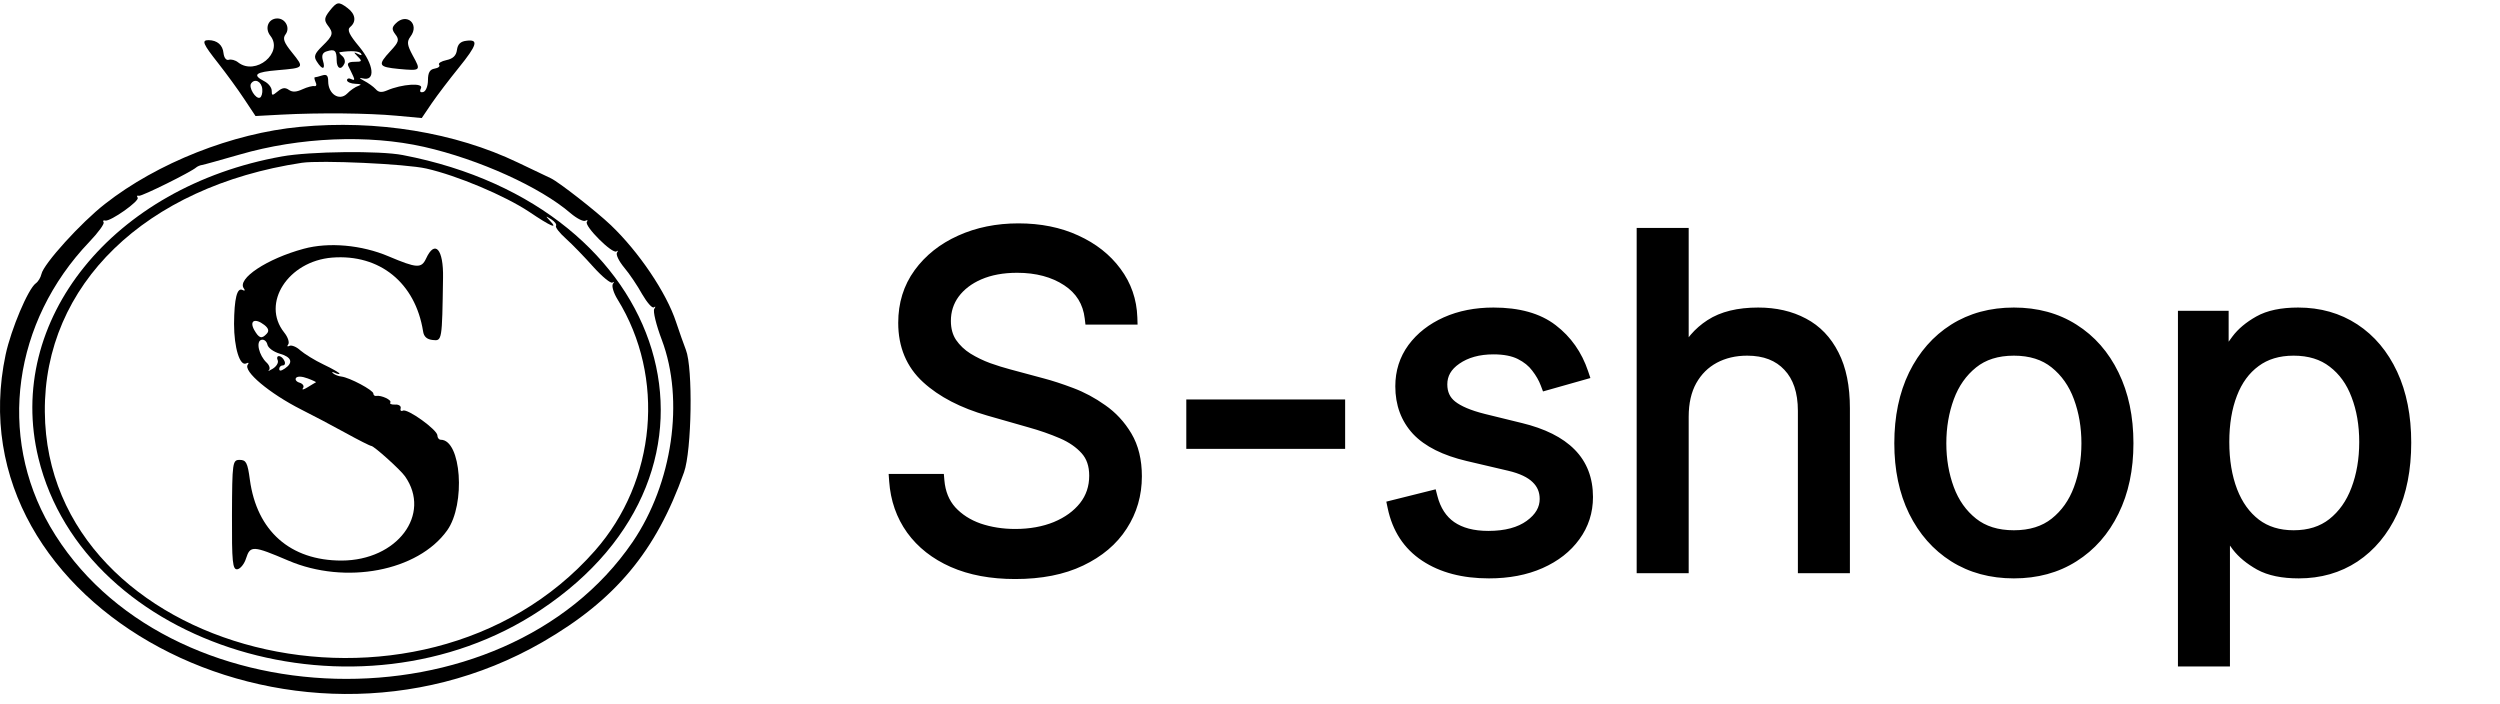 <svg width="181" height="51" viewBox="0 0 181 51" fill="none" xmlns="http://www.w3.org/2000/svg">
<path d="M79.031 23C78.891 21.812 78.32 20.891 77.32 20.234C76.32 19.578 75.094 19.25 73.641 19.25C72.578 19.25 71.648 19.422 70.852 19.766C70.062 20.109 69.445 20.582 69 21.184C68.562 21.785 68.344 22.469 68.344 23.234C68.344 23.875 68.496 24.426 68.801 24.887C69.113 25.34 69.512 25.719 69.996 26.023C70.481 26.32 70.988 26.566 71.519 26.762C72.051 26.949 72.539 27.102 72.984 27.219L75.422 27.875C76.047 28.039 76.742 28.266 77.508 28.555C78.281 28.844 79.019 29.238 79.723 29.738C80.434 30.23 81.019 30.863 81.481 31.637C81.941 32.41 82.172 33.359 82.172 34.484C82.172 35.781 81.832 36.953 81.152 38C80.481 39.047 79.496 39.879 78.199 40.496C76.91 41.113 75.344 41.422 73.5 41.422C71.781 41.422 70.293 41.145 69.035 40.59C67.785 40.035 66.801 39.262 66.082 38.27C65.371 37.277 64.969 36.125 64.875 34.812H67.875C67.953 35.719 68.258 36.469 68.789 37.062C69.328 37.648 70.008 38.086 70.828 38.375C71.656 38.656 72.547 38.797 73.5 38.797C74.609 38.797 75.606 38.617 76.488 38.258C77.371 37.891 78.07 37.383 78.586 36.734C79.102 36.078 79.359 35.312 79.359 34.438C79.359 33.641 79.137 32.992 78.691 32.492C78.246 31.992 77.66 31.586 76.934 31.273C76.207 30.961 75.422 30.688 74.578 30.453L71.625 29.609C69.75 29.07 68.266 28.301 67.172 27.301C66.078 26.301 65.531 24.992 65.531 23.375C65.531 22.031 65.894 20.859 66.621 19.859C67.356 18.852 68.34 18.07 69.574 17.516C70.816 16.953 72.203 16.672 73.734 16.672C75.281 16.672 76.656 16.949 77.859 17.504C79.062 18.051 80.016 18.801 80.719 19.754C81.43 20.707 81.805 21.789 81.844 23H79.031ZM96.888 29.422V32H86.388V29.422H96.888ZM114.504 27.031L112.02 27.734C111.863 27.32 111.633 26.918 111.328 26.527C111.031 26.129 110.625 25.801 110.109 25.543C109.594 25.285 108.934 25.156 108.129 25.156C107.027 25.156 106.109 25.41 105.375 25.918C104.648 26.418 104.285 27.055 104.285 27.828C104.285 28.516 104.535 29.059 105.035 29.457C105.535 29.855 106.316 30.188 107.379 30.453L110.051 31.109C111.66 31.5 112.859 32.098 113.648 32.902C114.438 33.699 114.832 34.727 114.832 35.984C114.832 37.016 114.535 37.938 113.941 38.75C113.355 39.562 112.535 40.203 111.48 40.672C110.426 41.141 109.199 41.375 107.801 41.375C105.965 41.375 104.445 40.977 103.242 40.18C102.039 39.383 101.277 38.219 100.957 36.688L103.582 36.031C103.832 37 104.305 37.727 105 38.211C105.703 38.695 106.621 38.938 107.754 38.938C109.043 38.938 110.066 38.664 110.824 38.117C111.59 37.562 111.973 36.898 111.973 36.125C111.973 35.5 111.754 34.977 111.316 34.555C110.879 34.125 110.207 33.805 109.301 33.594L106.301 32.891C104.652 32.5 103.441 31.895 102.668 31.074C101.902 30.246 101.52 29.211 101.52 27.969C101.52 26.953 101.805 26.055 102.375 25.273C102.953 24.492 103.738 23.879 104.73 23.434C105.73 22.988 106.863 22.766 108.129 22.766C109.91 22.766 111.309 23.156 112.324 23.938C113.348 24.719 114.074 25.75 114.504 27.031ZM121.761 30.172V41H118.995V17H121.761V25.812H121.995C122.417 24.883 123.05 24.145 123.894 23.598C124.745 23.043 125.878 22.766 127.292 22.766C128.519 22.766 129.593 23.012 130.515 23.504C131.437 23.988 132.151 24.734 132.659 25.742C133.175 26.742 133.433 28.016 133.433 29.562V41H130.667V29.75C130.667 28.32 130.296 27.215 129.554 26.434C128.819 25.645 127.8 25.25 126.495 25.25C125.589 25.25 124.776 25.441 124.058 25.824C123.347 26.207 122.784 26.766 122.37 27.5C121.964 28.234 121.761 29.125 121.761 30.172ZM145.805 41.375C144.18 41.375 142.754 40.988 141.527 40.215C140.309 39.441 139.355 38.359 138.668 36.969C137.988 35.578 137.648 33.953 137.648 32.094C137.648 30.219 137.988 28.582 138.668 27.184C139.355 25.785 140.309 24.699 141.527 23.926C142.754 23.152 144.18 22.766 145.805 22.766C147.43 22.766 148.852 23.152 150.07 23.926C151.297 24.699 152.25 25.785 152.93 27.184C153.617 28.582 153.961 30.219 153.961 32.094C153.961 33.953 153.617 35.578 152.93 36.969C152.25 38.359 151.297 39.441 150.07 40.215C148.852 40.988 147.43 41.375 145.805 41.375ZM145.805 38.891C147.039 38.891 148.055 38.574 148.852 37.941C149.648 37.309 150.238 36.477 150.621 35.445C151.004 34.414 151.195 33.297 151.195 32.094C151.195 30.891 151.004 29.77 150.621 28.73C150.238 27.691 149.648 26.852 148.852 26.211C148.055 25.57 147.039 25.25 145.805 25.25C144.57 25.25 143.555 25.57 142.758 26.211C141.961 26.852 141.371 27.691 140.988 28.73C140.605 29.77 140.414 30.891 140.414 32.094C140.414 33.297 140.605 34.414 140.988 35.445C141.371 36.477 141.961 37.309 142.758 37.941C143.555 38.574 144.57 38.891 145.805 38.891ZM158.183 47.75V23H160.854V25.859H161.183C161.386 25.547 161.667 25.148 162.026 24.664C162.394 24.172 162.917 23.734 163.597 23.352C164.284 22.961 165.214 22.766 166.386 22.766C167.901 22.766 169.237 23.145 170.394 23.902C171.55 24.66 172.452 25.734 173.101 27.125C173.749 28.516 174.073 30.156 174.073 32.047C174.073 33.953 173.749 35.605 173.101 37.004C172.452 38.395 171.554 39.473 170.405 40.238C169.257 40.996 167.933 41.375 166.433 41.375C165.276 41.375 164.351 41.184 163.655 40.801C162.96 40.41 162.425 39.969 162.05 39.477C161.675 38.977 161.386 38.562 161.183 38.234H160.948V47.75H158.183ZM160.901 32C160.901 33.359 161.101 34.559 161.499 35.598C161.897 36.629 162.479 37.438 163.245 38.023C164.011 38.602 164.948 38.891 166.058 38.891C167.214 38.891 168.179 38.586 168.952 37.977C169.733 37.359 170.319 36.531 170.71 35.492C171.108 34.445 171.308 33.281 171.308 32C171.308 30.734 171.112 29.594 170.722 28.578C170.339 27.555 169.757 26.746 168.976 26.152C168.202 25.551 167.229 25.25 166.058 25.25C164.933 25.25 163.987 25.535 163.222 26.105C162.456 26.668 161.878 27.457 161.487 28.473C161.097 29.48 160.901 30.656 160.901 32Z" fill="black"/>
<path d="M79.031 23L78.535 23.059L78.587 23.5H79.031V23ZM77.32 20.234L77.046 20.652L77.046 20.652L77.32 20.234ZM70.852 19.766L70.653 19.306L70.652 19.307L70.852 19.766ZM69 21.184L68.598 20.886L68.596 20.89L69 21.184ZM68.801 24.887L68.384 25.163L68.389 25.171L68.801 24.887ZM69.996 26.023L69.73 26.447L69.735 26.45L69.996 26.023ZM71.519 26.762L71.347 27.231L71.353 27.233L71.519 26.762ZM72.984 27.219L73.114 26.736L73.112 26.735L72.984 27.219ZM75.422 27.875L75.292 28.358L75.295 28.359L75.422 27.875ZM77.508 28.555L77.331 29.023L77.333 29.023L77.508 28.555ZM79.723 29.738L79.433 30.146L79.438 30.149L79.723 29.738ZM81.481 31.637L81.91 31.381L81.91 31.381L81.481 31.637ZM81.152 38L80.733 37.728L80.732 37.73L81.152 38ZM78.199 40.496L77.984 40.045L77.983 40.045L78.199 40.496ZM69.035 40.59L68.832 41.047L68.833 41.047L69.035 40.59ZM66.082 38.27L65.676 38.561L65.677 38.563L66.082 38.27ZM64.875 34.812V34.312H64.338L64.376 34.848L64.875 34.812ZM67.875 34.812L68.373 34.77L68.334 34.312H67.875V34.812ZM68.789 37.062L68.416 37.396L68.421 37.401L68.789 37.062ZM70.828 38.375L70.662 38.847L70.667 38.848L70.828 38.375ZM76.488 38.258L76.677 38.721L76.68 38.719L76.488 38.258ZM78.586 36.734L78.977 37.046L78.979 37.043L78.586 36.734ZM78.691 32.492L79.065 32.16L79.065 32.16L78.691 32.492ZM76.934 31.273L76.736 31.733L76.736 31.733L76.934 31.273ZM74.578 30.453L74.441 30.934L74.444 30.935L74.578 30.453ZM71.625 29.609L71.487 30.09L71.488 30.09L71.625 29.609ZM67.172 27.301L66.835 27.67L66.835 27.67L67.172 27.301ZM66.621 19.859L66.217 19.565L66.217 19.566L66.621 19.859ZM69.574 17.516L69.779 17.972L69.781 17.971L69.574 17.516ZM77.859 17.504L77.65 17.958L77.653 17.959L77.859 17.504ZM80.719 19.754L80.316 20.051L80.318 20.053L80.719 19.754ZM81.844 23V23.5H82.36L82.344 22.984L81.844 23ZM79.031 23L79.528 22.941C79.37 21.607 78.718 20.554 77.595 19.816L77.32 20.234L77.046 20.652C77.922 21.228 78.412 22.018 78.535 23.059L79.031 23ZM77.32 20.234L77.595 19.816C76.497 19.096 75.17 18.75 73.641 18.75V19.25V19.75C75.017 19.75 76.144 20.06 77.046 20.652L77.32 20.234ZM73.641 19.25V18.75C72.525 18.75 71.525 18.93 70.653 19.306L70.852 19.766L71.05 20.225C71.772 19.913 72.631 19.75 73.641 19.75V19.25ZM70.852 19.766L70.652 19.307C69.795 19.681 69.103 20.204 68.598 20.886L69 21.184L69.402 21.481C69.788 20.96 70.33 20.538 71.051 20.224L70.852 19.766ZM69 21.184L68.596 20.89C68.094 21.579 67.844 22.366 67.844 23.234H68.344H68.844C68.844 22.571 69.031 21.991 69.404 21.478L69 21.184ZM68.344 23.234H67.844C67.844 23.957 68.017 24.607 68.384 25.162L68.801 24.887L69.218 24.611C68.975 24.244 68.844 23.793 68.844 23.234H68.344ZM68.801 24.887L68.389 25.171C68.742 25.682 69.19 26.107 69.73 26.447L69.996 26.023L70.262 25.6C69.833 25.33 69.485 24.998 69.212 24.603L68.801 24.887ZM69.996 26.023L69.735 26.45C70.247 26.764 70.785 27.024 71.347 27.231L71.519 26.762L71.692 26.292C71.192 26.108 70.714 25.877 70.257 25.597L69.996 26.023ZM71.519 26.762L71.353 27.233C71.894 27.424 72.396 27.581 72.857 27.702L72.984 27.219L73.112 26.735C72.682 26.622 72.207 26.474 71.686 26.29L71.519 26.762ZM72.984 27.219L72.854 27.702L75.292 28.358L75.422 27.875L75.552 27.392L73.114 26.736L72.984 27.219ZM75.422 27.875L75.295 28.359C75.899 28.517 76.578 28.738 77.331 29.023L77.508 28.555L77.684 28.087C76.907 27.793 76.194 27.561 75.549 27.391L75.422 27.875ZM77.508 28.555L77.333 29.023C78.064 29.296 78.764 29.67 79.433 30.146L79.723 29.738L80.012 29.331C79.275 28.807 78.499 28.391 77.683 28.086L77.508 28.555ZM79.723 29.738L79.438 30.149C80.088 30.599 80.625 31.178 81.051 31.893L81.481 31.637L81.91 31.381C81.414 30.548 80.779 29.862 80.007 29.327L79.723 29.738ZM81.481 31.637L81.051 31.893C81.456 32.572 81.672 33.427 81.672 34.484H82.172H82.672C82.672 33.291 82.427 32.249 81.91 31.381L81.481 31.637ZM82.172 34.484H81.672C81.672 35.689 81.358 36.765 80.733 37.728L81.152 38L81.572 38.272C82.306 37.141 82.672 35.874 82.672 34.484H82.172ZM81.152 38L80.732 37.73C80.117 38.687 79.21 39.461 77.984 40.045L78.199 40.496L78.414 40.948C79.782 40.297 80.844 39.407 81.573 38.27L81.152 38ZM78.199 40.496L77.983 40.045C76.778 40.622 75.29 40.922 73.5 40.922V41.422V41.922C75.398 41.922 77.042 41.605 78.415 40.947L78.199 40.496ZM73.5 41.422V40.922C71.834 40.922 70.417 40.653 69.237 40.132L69.035 40.59L68.833 41.047C70.169 41.636 71.729 41.922 73.5 41.922V41.422ZM69.035 40.59L69.238 40.133C68.059 39.61 67.148 38.889 66.487 37.976L66.082 38.27L65.677 38.563C66.453 39.635 67.511 40.461 68.832 41.047L69.035 40.59ZM66.082 38.27L66.489 37.978C65.835 37.067 65.461 36.005 65.374 34.777L64.875 34.812L64.376 34.848C64.476 36.245 64.907 37.488 65.676 38.561L66.082 38.27ZM64.875 34.812V35.312H67.875V34.812V34.312H64.875V34.812ZM67.875 34.812L67.377 34.855C67.463 35.854 67.803 36.71 68.416 37.396L68.789 37.062L69.162 36.729C68.713 36.227 68.443 35.584 68.373 34.77L67.875 34.812ZM68.789 37.062L68.421 37.401C69.02 38.053 69.772 38.533 70.662 38.847L70.828 38.375L70.994 37.903C70.244 37.639 69.636 37.244 69.157 36.724L68.789 37.062ZM70.828 38.375L70.667 38.848C71.552 39.149 72.497 39.297 73.5 39.297V38.797V38.297C72.597 38.297 71.761 38.164 70.989 37.902L70.828 38.375ZM73.5 38.797V39.297C74.664 39.297 75.725 39.108 76.677 38.721L76.488 38.258L76.3 37.795C75.486 38.126 74.555 38.297 73.5 38.297V38.797ZM76.488 38.258L76.68 38.719C77.629 38.325 78.401 37.77 78.977 37.046L78.586 36.734L78.195 36.423C77.739 36.996 77.113 37.456 76.296 37.796L76.488 38.258ZM78.586 36.734L78.979 37.043C79.567 36.294 79.859 35.419 79.859 34.438H79.359H78.859C78.859 35.206 78.636 35.862 78.193 36.425L78.586 36.734ZM79.359 34.438H79.859C79.859 33.543 79.607 32.768 79.065 32.16L78.691 32.492L78.318 32.825C78.667 33.216 78.859 33.739 78.859 34.438H79.359ZM78.691 32.492L79.065 32.16C78.563 31.596 77.913 31.15 77.131 30.814L76.934 31.273L76.736 31.733C77.407 32.022 77.929 32.388 78.318 32.825L78.691 32.492ZM76.934 31.273L77.131 30.814C76.382 30.492 75.575 30.211 74.712 29.971L74.578 30.453L74.444 30.935C75.269 31.164 76.032 31.43 76.736 31.733L76.934 31.273ZM74.578 30.453L74.716 29.972L71.762 29.129L71.625 29.609L71.488 30.09L74.441 30.934L74.578 30.453ZM71.625 29.609L71.763 29.129C69.94 28.605 68.531 27.866 67.509 26.932L67.172 27.301L66.835 27.67C68 28.736 69.56 29.536 71.487 30.09L71.625 29.609ZM67.172 27.301L67.509 26.932C66.529 26.036 66.031 24.866 66.031 23.375H65.531H65.031C65.031 25.118 65.627 26.566 66.835 27.67L67.172 27.301ZM65.531 23.375H66.031C66.031 22.127 66.367 21.06 67.026 20.153L66.621 19.859L66.217 19.566C65.422 20.658 65.031 21.935 65.031 23.375H65.531ZM66.621 19.859L67.025 20.154C67.704 19.222 68.617 18.494 69.779 17.972L69.574 17.516L69.369 17.06C68.063 17.647 67.007 18.481 66.217 19.565L66.621 19.859ZM69.574 17.516L69.781 17.971C70.95 17.441 72.266 17.172 73.734 17.172V16.672V16.172C72.141 16.172 70.683 16.465 69.368 17.06L69.574 17.516ZM73.734 16.672V17.172C75.221 17.172 76.523 17.438 77.65 17.958L77.859 17.504L78.069 17.05C76.79 16.46 75.341 16.172 73.734 16.172V16.672ZM77.859 17.504L77.653 17.959C78.787 18.475 79.669 19.174 80.316 20.051L80.719 19.754L81.121 19.457C80.362 18.428 79.338 17.627 78.066 17.049L77.859 17.504ZM80.719 19.754L80.318 20.053C80.967 20.922 81.308 21.905 81.344 23.016L81.844 23L82.344 22.984C82.301 21.673 81.893 20.492 81.12 19.455L80.719 19.754ZM81.844 23V22.5H79.031V23V23.5H81.844V23ZM96.888 29.422H97.388V28.922H96.888V29.422ZM96.888 32V32.5H97.388V32H96.888ZM86.388 32H85.888V32.5H86.388V32ZM86.388 29.422V28.922H85.888V29.422H86.388ZM96.888 29.422H96.388V32H96.888H97.388V29.422H96.888ZM96.888 32V31.5H86.388V32V32.5H96.888V32ZM86.388 32H86.888V29.422H86.388H85.888V32H86.388ZM86.388 29.422V29.922H96.888V29.422V28.922H86.388V29.422ZM114.504 27.031L114.64 27.512L115.145 27.369L114.978 26.872L114.504 27.031ZM112.02 27.734L111.552 27.911L111.714 28.34L112.156 28.215L112.02 27.734ZM111.328 26.527L110.927 26.826L110.934 26.835L111.328 26.527ZM110.109 25.543L110.333 25.096L110.333 25.096L110.109 25.543ZM105.375 25.918L105.658 26.33L105.659 26.329L105.375 25.918ZM105.035 29.457L104.724 29.848L104.724 29.848L105.035 29.457ZM107.379 30.453L107.258 30.938L107.26 30.939L107.379 30.453ZM110.051 31.109L109.932 31.595L109.933 31.595L110.051 31.109ZM113.648 32.902L113.291 33.252L113.293 33.254L113.648 32.902ZM113.941 38.75L113.538 38.455L113.536 38.458L113.941 38.75ZM103.242 40.18L103.518 39.763L103.518 39.763L103.242 40.18ZM100.957 36.688L100.836 36.202L100.369 36.319L100.468 36.79L100.957 36.688ZM103.582 36.031L104.066 35.906L103.942 35.426L103.461 35.546L103.582 36.031ZM105 38.211L104.714 38.621L104.716 38.623L105 38.211ZM110.824 38.117L111.117 38.523L111.118 38.522L110.824 38.117ZM111.316 34.555L110.966 34.911L110.969 34.915L111.316 34.555ZM109.301 33.594L109.187 34.081L109.187 34.081L109.301 33.594ZM106.301 32.891L106.185 33.377L106.187 33.377L106.301 32.891ZM102.668 31.074L102.301 31.414L102.304 31.417L102.668 31.074ZM102.375 25.273L101.973 24.976L101.971 24.979L102.375 25.273ZM104.73 23.434L104.527 22.977L104.526 22.977L104.73 23.434ZM112.324 23.938L112.019 24.334L112.021 24.335L112.324 23.938ZM114.504 27.031L114.368 26.55L111.883 27.253L112.02 27.734L112.156 28.215L114.64 27.512L114.504 27.031ZM112.02 27.734L112.487 27.558C112.311 27.091 112.054 26.645 111.722 26.22L111.328 26.527L110.934 26.835C111.211 27.191 111.415 27.549 111.552 27.911L112.02 27.734ZM111.328 26.527L111.729 26.229C111.379 25.758 110.907 25.383 110.333 25.096L110.109 25.543L109.886 25.99C110.343 26.219 110.684 26.5 110.927 26.826L111.328 26.527ZM110.109 25.543L110.333 25.096C109.726 24.792 108.982 24.656 108.129 24.656V25.156V25.656C108.885 25.656 109.461 25.778 109.886 25.99L110.109 25.543ZM108.129 25.156V24.656C106.95 24.656 105.926 24.929 105.091 25.507L105.375 25.918L105.659 26.329C106.292 25.892 107.105 25.656 108.129 25.656V25.156ZM105.375 25.918L105.092 25.506C104.251 26.084 103.785 26.865 103.785 27.828H104.285H104.785C104.785 27.244 105.045 26.752 105.658 26.33L105.375 25.918ZM104.285 27.828H103.785C103.785 28.655 104.095 29.347 104.724 29.848L105.035 29.457L105.347 29.066C104.976 28.77 104.785 28.377 104.785 27.828H104.285ZM105.035 29.457L104.724 29.848C105.306 30.312 106.168 30.666 107.258 30.938L107.379 30.453L107.5 29.968C106.464 29.709 105.764 29.399 105.347 29.066L105.035 29.457ZM107.379 30.453L107.26 30.939L109.932 31.595L110.051 31.109L110.17 30.624L107.498 29.968L107.379 30.453ZM110.051 31.109L109.933 31.595C111.491 31.974 112.592 32.539 113.291 33.252L113.648 32.902L114.005 32.552C113.127 31.657 111.829 31.026 110.169 30.623L110.051 31.109ZM113.648 32.902L113.293 33.254C113.978 33.946 114.332 34.841 114.332 35.984H114.832H115.332C115.332 34.612 114.897 33.453 114.004 32.55L113.648 32.902ZM114.832 35.984H114.332C114.332 36.912 114.067 37.73 113.538 38.455L113.941 38.75L114.345 39.045C115.003 38.145 115.332 37.119 115.332 35.984H114.832ZM113.941 38.75L113.536 38.458C113.009 39.188 112.264 39.777 111.277 40.215L111.48 40.672L111.684 41.129C112.807 40.63 113.702 39.937 114.347 39.042L113.941 38.75ZM111.48 40.672L111.277 40.215C110.299 40.65 109.144 40.875 107.801 40.875V41.375V41.875C109.255 41.875 110.553 41.631 111.684 41.129L111.48 40.672ZM107.801 41.375V40.875C106.036 40.875 104.62 40.492 103.518 39.763L103.242 40.18L102.966 40.596C104.271 41.461 105.893 41.875 107.801 41.875V41.375ZM103.242 40.18L103.518 39.763C102.435 39.045 101.742 37.999 101.446 36.585L100.957 36.688L100.468 36.79C100.812 38.438 101.643 39.721 102.966 40.596L103.242 40.18ZM100.957 36.688L101.078 37.173L103.703 36.516L103.582 36.031L103.461 35.546L100.836 36.202L100.957 36.688ZM103.582 36.031L103.098 36.156C103.372 37.219 103.904 38.056 104.714 38.621L105 38.211L105.286 37.801C104.706 37.397 104.292 36.781 104.066 35.906L103.582 36.031ZM105 38.211L104.716 38.623C105.526 39.181 106.552 39.438 107.754 39.438V38.938V38.438C106.69 38.438 105.88 38.21 105.284 37.799L105 38.211ZM107.754 38.938V39.438C109.109 39.438 110.247 39.15 111.117 38.523L110.824 38.117L110.532 37.712C109.886 38.178 108.977 38.438 107.754 38.438V38.938ZM110.824 38.117L111.118 38.522C111.981 37.897 112.473 37.095 112.473 36.125H111.973H111.473C111.473 36.702 111.199 37.228 110.531 37.712L110.824 38.117ZM111.973 36.125H112.473C112.473 35.369 112.202 34.714 111.663 34.195L111.316 34.555L110.969 34.915C111.306 35.239 111.473 35.631 111.473 36.125H111.973ZM111.316 34.555L111.667 34.198C111.138 33.679 110.367 33.329 109.414 33.107L109.301 33.594L109.187 34.081C110.047 34.281 110.62 34.571 110.966 34.911L111.316 34.555ZM109.301 33.594L109.415 33.107L106.415 32.404L106.301 32.891L106.187 33.377L109.187 34.081L109.301 33.594ZM106.301 32.891L106.416 32.404C104.818 32.025 103.712 31.453 103.032 30.731L102.668 31.074L102.304 31.417C103.17 32.336 104.487 32.975 106.185 33.377L106.301 32.891ZM102.668 31.074L103.035 30.735C102.364 30.009 102.02 29.099 102.02 27.969H101.52H101.02C101.02 29.323 101.441 30.483 102.301 31.414L102.668 31.074ZM101.52 27.969H102.02C102.02 27.053 102.274 26.259 102.779 25.568L102.375 25.273L101.971 24.979C101.335 25.85 101.02 26.853 101.02 27.969H101.52ZM102.375 25.273L102.777 25.571C103.298 24.866 104.012 24.304 104.935 23.89L104.73 23.434L104.526 22.977C103.465 23.454 102.608 24.118 101.973 24.976L102.375 25.273ZM104.73 23.434L104.934 23.89C105.861 23.478 106.922 23.266 108.129 23.266V22.766V22.266C106.804 22.266 105.6 22.499 104.527 22.977L104.73 23.434ZM108.129 22.766V23.266C109.842 23.266 111.12 23.642 112.019 24.334L112.324 23.938L112.629 23.541C111.498 22.671 109.978 22.266 108.129 22.266V22.766ZM112.324 23.938L112.021 24.335C112.961 25.052 113.63 25.999 114.03 27.19L114.504 27.031L114.978 26.872C114.518 25.501 113.735 24.385 112.628 23.54L112.324 23.938ZM121.761 41V41.5H122.261V41H121.761ZM118.995 41H118.495V41.5H118.995V41ZM118.995 17V16.5H118.495V17H118.995ZM121.761 17H122.261V16.5H121.761V17ZM121.761 25.812H121.261V26.312H121.761V25.812ZM121.995 25.812V26.312H122.317L122.45 26.019L121.995 25.812ZM123.894 23.598L124.166 24.017L124.166 24.017L123.894 23.598ZM130.515 23.504L130.279 23.945L130.282 23.947L130.515 23.504ZM132.659 25.742L132.213 25.967L132.215 25.971L132.659 25.742ZM133.433 41V41.5H133.933V41H133.433ZM130.667 41H130.167V41.5H130.667V41ZM129.554 26.434L129.188 26.774L129.191 26.778L129.554 26.434ZM124.058 25.824L123.823 25.383L123.821 25.384L124.058 25.824ZM122.37 27.5L121.935 27.254L121.933 27.258L122.37 27.5ZM121.761 30.172H121.261V41H121.761H122.261V30.172H121.761ZM121.761 41V40.5H118.995V41V41.5H121.761V41ZM118.995 41H119.495V17H118.995H118.495V41H118.995ZM118.995 17V17.5H121.761V17V16.5H118.995V17ZM121.761 17H121.261V25.812H121.761H122.261V17H121.761ZM121.761 25.812V26.312H121.995V25.812V25.312H121.761V25.812ZM121.995 25.812L122.45 26.019C122.833 25.175 123.403 24.511 124.166 24.017L123.894 23.598L123.622 23.178C122.696 23.778 122.001 24.591 121.54 25.606L121.995 25.812ZM123.894 23.598L124.166 24.017C124.911 23.532 125.938 23.266 127.292 23.266V22.766V22.266C125.818 22.266 124.579 22.554 123.621 23.179L123.894 23.598ZM127.292 22.766V23.266C128.451 23.266 129.441 23.498 130.279 23.945L130.515 23.504L130.75 23.063C129.744 22.526 128.586 22.266 127.292 22.266V22.766ZM130.515 23.504L130.282 23.947C131.104 24.378 131.748 25.044 132.213 25.967L132.659 25.742L133.106 25.517C132.555 24.424 131.769 23.598 130.747 23.061L130.515 23.504ZM132.659 25.742L132.215 25.971C132.683 26.879 132.933 28.067 132.933 29.562H133.433H133.933C133.933 27.964 133.667 26.605 133.104 25.513L132.659 25.742ZM133.433 29.562H132.933V41H133.433H133.933V29.562H133.433ZM133.433 41V40.5H130.667V41V41.5H133.433V41ZM130.667 41H131.167V29.75H130.667H130.167V41H130.667ZM130.667 29.75H131.167C131.167 28.235 130.772 26.991 129.916 26.089L129.554 26.434L129.191 26.778C129.819 27.439 130.167 28.405 130.167 29.75H130.667ZM129.554 26.434L129.92 26.093C129.071 25.181 127.907 24.75 126.495 24.75V25.25V25.75C127.693 25.75 128.567 26.108 129.188 26.774L129.554 26.434ZM126.495 25.25V24.75C125.516 24.75 124.622 24.957 123.823 25.383L124.058 25.824L124.293 26.265C124.931 25.925 125.661 25.75 126.495 25.75V25.25ZM124.058 25.824L123.821 25.384C123.023 25.814 122.393 26.442 121.935 27.254L122.37 27.5L122.806 27.746C123.175 27.09 123.671 26.6 124.295 26.265L124.058 25.824ZM122.37 27.5L121.933 27.258C121.476 28.083 121.261 29.061 121.261 30.172H121.761H122.261C122.261 29.189 122.451 28.386 122.808 27.742L122.37 27.5ZM141.527 40.215L141.259 40.637L141.261 40.638L141.527 40.215ZM138.668 36.969L138.219 37.188L138.22 37.19L138.668 36.969ZM138.668 27.184L138.219 26.963L138.218 26.965L138.668 27.184ZM141.527 23.926L141.261 23.503L141.259 23.504L141.527 23.926ZM150.07 23.926L149.802 24.348L149.804 24.349L150.07 23.926ZM152.93 27.184L152.48 27.402L152.481 27.404L152.93 27.184ZM152.93 36.969L152.481 36.747L152.48 36.749L152.93 36.969ZM150.07 40.215L149.804 39.792L149.802 39.793L150.07 40.215ZM148.852 37.941L148.541 37.55L148.541 37.55L148.852 37.941ZM150.621 35.445L151.09 35.619L151.09 35.619L150.621 35.445ZM150.621 28.73L151.09 28.558L151.09 28.558L150.621 28.73ZM148.852 26.211L149.165 25.821L149.165 25.821L148.852 26.211ZM142.758 26.211L142.445 25.821L142.445 25.821L142.758 26.211ZM140.988 28.73L140.519 28.558L140.519 28.558L140.988 28.73ZM140.988 35.445L140.52 35.619L140.52 35.619L140.988 35.445ZM142.758 37.941L143.069 37.55L143.069 37.55L142.758 37.941ZM145.805 41.375V40.875C144.262 40.875 142.931 40.509 141.794 39.792L141.527 40.215L141.261 40.638C142.576 41.468 144.097 41.875 145.805 41.875V41.375ZM141.527 40.215L141.795 39.793C140.66 39.072 139.766 38.062 139.116 36.747L138.668 36.969L138.22 37.19C138.945 38.657 139.958 39.811 141.259 40.637L141.527 40.215ZM138.668 36.969L139.117 36.749C138.477 35.439 138.148 33.892 138.148 32.094H137.648H137.148C137.148 34.014 137.5 35.717 138.219 37.188L138.668 36.969ZM137.648 32.094H138.148C138.148 30.279 138.477 28.72 139.118 27.402L138.668 27.184L138.218 26.965C137.499 28.444 137.148 30.158 137.148 32.094H137.648ZM138.668 27.184L139.117 27.404C139.767 26.081 140.66 25.068 141.795 24.348L141.527 23.926L141.259 23.504C139.957 24.33 138.944 25.489 138.219 26.963L138.668 27.184ZM141.527 23.926L141.794 24.349C142.931 23.631 144.262 23.266 145.805 23.266V22.766V22.266C144.097 22.266 142.576 22.673 141.261 23.503L141.527 23.926ZM145.805 22.766V23.266C147.347 23.266 148.674 23.632 149.802 24.348L150.07 23.926L150.338 23.504C149.03 22.673 147.512 22.266 145.805 22.266V22.766ZM150.07 23.926L149.804 24.349C150.946 25.069 151.838 26.081 152.48 27.402L152.93 27.184L153.379 26.965C152.662 25.489 151.648 24.33 150.337 23.503L150.07 23.926ZM152.93 27.184L152.481 27.404C153.129 28.721 153.461 30.28 153.461 32.094H153.961H154.461C154.461 30.158 154.106 28.443 153.378 26.963L152.93 27.184ZM153.961 32.094H153.461C153.461 33.891 153.129 35.438 152.481 36.747L152.93 36.969L153.378 37.19C154.106 35.718 154.461 34.015 154.461 32.094H153.961ZM152.93 36.969L152.48 36.749C151.839 38.062 150.946 39.071 149.804 39.792L150.07 40.215L150.337 40.638C151.647 39.811 152.661 38.657 153.379 37.188L152.93 36.969ZM150.07 40.215L149.802 39.793C148.674 40.509 147.347 40.875 145.805 40.875V41.375V41.875C147.512 41.875 149.03 41.468 150.338 40.637L150.07 40.215ZM145.805 38.891V39.391C147.127 39.391 148.26 39.05 149.163 38.333L148.852 37.941L148.541 37.55C147.85 38.098 146.951 38.391 145.805 38.391V38.891ZM148.852 37.941L149.163 38.333C150.037 37.639 150.678 36.729 151.09 35.619L150.621 35.445L150.152 35.271C149.799 36.224 149.26 36.978 148.541 37.55L148.852 37.941ZM150.621 35.445L151.09 35.619C151.495 34.527 151.695 33.351 151.695 32.094H151.195H150.695C150.695 33.243 150.513 34.301 150.152 35.271L150.621 35.445ZM151.195 32.094H151.695C151.695 30.837 151.495 29.657 151.09 28.558L150.621 28.73L150.152 28.903C150.513 29.882 150.695 30.945 150.695 32.094H151.195ZM150.621 28.73L151.09 28.558C150.679 27.441 150.038 26.523 149.165 25.821L148.852 26.211L148.538 26.601C149.259 27.18 149.798 27.942 150.152 28.903L150.621 28.73ZM148.852 26.211L149.165 25.821C148.262 25.095 147.129 24.75 145.805 24.75V25.25V25.75C146.95 25.75 147.848 26.045 148.538 26.601L148.852 26.211ZM145.805 25.25V24.75C144.481 24.75 143.348 25.095 142.445 25.821L142.758 26.211L143.071 26.601C143.762 26.045 144.66 25.75 145.805 25.75V25.25ZM142.758 26.211L142.445 25.821C141.571 26.523 140.931 27.441 140.519 28.558L140.988 28.73L141.457 28.903C141.812 27.942 142.351 27.18 143.071 26.601L142.758 26.211ZM140.988 28.73L140.519 28.558C140.114 29.657 139.914 30.837 139.914 32.094H140.414H140.914C140.914 30.945 141.097 29.882 141.457 28.903L140.988 28.73ZM140.414 32.094H139.914C139.914 33.351 140.114 34.527 140.52 35.619L140.988 35.445L141.457 35.271C141.097 34.301 140.914 33.243 140.914 32.094H140.414ZM140.988 35.445L140.52 35.619C140.931 36.729 141.573 37.639 142.447 38.333L142.758 37.941L143.069 37.55C142.349 36.978 141.811 36.224 141.457 35.271L140.988 35.445ZM142.758 37.941L142.447 38.333C143.35 39.05 144.482 39.391 145.805 39.391V38.891V38.391C144.658 38.391 143.76 38.098 143.069 37.55L142.758 37.941ZM158.183 47.75H157.683V48.25H158.183V47.75ZM158.183 23V22.5H157.683V23H158.183ZM160.854 23H161.354V22.5H160.854V23ZM160.854 25.859H160.354V26.359H160.854V25.859ZM161.183 25.859V26.359H161.454L161.602 26.132L161.183 25.859ZM162.026 24.664L161.626 24.365L161.625 24.366L162.026 24.664ZM163.597 23.352L163.842 23.787L163.844 23.786L163.597 23.352ZM170.394 23.902L170.668 23.484L170.668 23.484L170.394 23.902ZM173.101 27.125L173.554 26.914L173.554 26.914L173.101 27.125ZM173.101 37.004L173.554 37.215L173.554 37.214L173.101 37.004ZM170.405 40.238L170.681 40.656L170.683 40.654L170.405 40.238ZM163.655 40.801L163.41 41.237L163.414 41.239L163.655 40.801ZM162.05 39.477L161.65 39.777L161.652 39.78L162.05 39.477ZM161.183 38.234L161.608 37.971L161.461 37.734H161.183V38.234ZM160.948 38.234V37.734H160.448V38.234H160.948ZM160.948 47.75V48.25H161.448V47.75H160.948ZM161.499 35.598L161.032 35.777L161.033 35.778L161.499 35.598ZM163.245 38.023L162.941 38.42L162.944 38.422L163.245 38.023ZM168.952 37.977L169.262 38.369L169.262 38.369L168.952 37.977ZM170.71 35.492L170.243 35.314L170.242 35.316L170.71 35.492ZM170.722 28.578L170.253 28.753L170.255 28.758L170.722 28.578ZM168.976 26.152L168.669 26.547L168.673 26.55L168.976 26.152ZM163.222 26.105L163.518 26.508L163.52 26.506L163.222 26.105ZM161.487 28.473L161.954 28.653L161.954 28.652L161.487 28.473ZM158.183 47.75H158.683V23H158.183H157.683V47.75H158.183ZM158.183 23V23.5H160.854V23V22.5H158.183V23ZM160.854 23H160.354V25.859H160.854H161.354V23H160.854ZM160.854 25.859V26.359H161.183V25.859V25.359H160.854V25.859ZM161.183 25.859L161.602 26.132C161.797 25.832 162.071 25.442 162.428 24.962L162.026 24.664L161.625 24.366C161.263 24.854 160.974 25.262 160.763 25.587L161.183 25.859ZM162.026 24.664L162.427 24.963C162.743 24.54 163.207 24.145 163.842 23.787L163.597 23.352L163.351 22.916C162.627 23.324 162.044 23.804 161.626 24.365L162.026 24.664ZM163.597 23.352L163.844 23.786C164.428 23.454 165.262 23.266 166.386 23.266V22.766V22.266C165.166 22.266 164.14 22.468 163.35 22.917L163.597 23.352ZM166.386 22.766V23.266C167.814 23.266 169.052 23.621 170.119 24.32L170.394 23.902L170.668 23.484C169.422 22.668 167.989 22.266 166.386 22.266V22.766ZM170.394 23.902L170.119 24.32C171.19 25.022 172.034 26.02 172.647 27.336L173.101 27.125L173.554 26.914C172.87 25.448 171.91 24.298 170.668 23.484L170.394 23.902ZM173.101 27.125L172.647 27.336C173.259 28.647 173.573 30.213 173.573 32.047H174.073H174.573C174.573 30.1 174.239 28.384 173.554 26.914L173.101 27.125ZM174.073 32.047H173.573C173.573 33.897 173.259 35.475 172.647 36.794L173.101 37.004L173.554 37.214C174.24 35.736 174.573 34.009 174.573 32.047H174.073ZM173.101 37.004L172.647 36.793C172.033 38.11 171.192 39.113 170.128 39.822L170.405 40.238L170.683 40.654C171.916 39.832 172.871 38.679 173.554 37.215L173.101 37.004ZM170.405 40.238L170.13 39.821C169.071 40.52 167.844 40.875 166.433 40.875V41.375V41.875C168.021 41.875 169.443 41.472 170.681 40.656L170.405 40.238ZM166.433 41.375V40.875C165.325 40.875 164.492 40.691 163.896 40.363L163.655 40.801L163.414 41.239C164.209 41.677 165.228 41.875 166.433 41.875V41.375ZM163.655 40.801L163.9 40.365C163.248 39.998 162.771 39.598 162.448 39.173L162.05 39.477L161.652 39.78C162.079 40.339 162.672 40.822 163.41 41.237L163.655 40.801ZM162.05 39.477L162.45 39.177C162.079 38.682 161.8 38.281 161.608 37.971L161.183 38.234L160.757 38.498C160.972 38.844 161.271 39.271 161.65 39.777L162.05 39.477ZM161.183 38.234V37.734H160.948V38.234V38.734H161.183V38.234ZM160.948 38.234H160.448V47.75H160.948H161.448V38.234H160.948ZM160.948 47.75V47.25H158.183V47.75V48.25H160.948V47.75ZM160.901 32H160.401C160.401 33.407 160.608 34.669 161.032 35.777L161.499 35.598L161.966 35.419C161.594 34.448 161.401 33.311 161.401 32H160.901ZM161.499 35.598L161.033 35.778C161.459 36.882 162.092 37.771 162.941 38.42L163.245 38.023L163.549 37.626C162.867 37.104 162.336 36.376 161.965 35.417L161.499 35.598ZM163.245 38.023L162.944 38.422C163.809 39.076 164.857 39.391 166.058 39.391V38.891V38.391C165.039 38.391 164.212 38.127 163.546 37.624L163.245 38.023ZM166.058 38.891V39.391C167.306 39.391 168.385 39.06 169.262 38.369L168.952 37.977L168.643 37.584C167.972 38.112 167.122 38.391 166.058 38.391V38.891ZM168.952 37.977L169.262 38.369C170.123 37.689 170.759 36.782 171.178 35.668L170.71 35.492L170.242 35.316C169.88 36.28 169.344 37.03 168.642 37.584L168.952 37.977ZM170.71 35.492L171.177 35.67C171.6 34.559 171.808 33.333 171.808 32H171.308H170.808C170.808 33.229 170.617 34.332 170.243 35.314L170.71 35.492ZM171.308 32H171.808C171.808 30.683 171.604 29.48 171.188 28.399L170.722 28.578L170.255 28.758C170.62 29.707 170.808 30.786 170.808 32H171.308ZM170.722 28.578L171.19 28.403C170.778 27.301 170.143 26.412 169.278 25.754L168.976 26.152L168.673 26.55C169.371 27.081 169.9 27.808 170.253 28.753L170.722 28.578ZM168.976 26.152L169.283 25.758C168.405 25.075 167.318 24.75 166.058 24.75V25.25V25.75C167.141 25.75 167.999 26.026 168.669 26.547L168.976 26.152ZM166.058 25.25V24.75C164.845 24.75 163.79 25.059 162.923 25.704L163.222 26.105L163.52 26.506C164.185 26.011 165.02 25.75 166.058 25.75V25.25ZM163.222 26.105L162.926 25.703C162.072 26.329 161.44 27.202 161.021 28.293L161.487 28.473L161.954 28.652C162.315 27.712 162.84 27.006 163.518 26.508L163.222 26.105ZM161.487 28.473L161.021 28.292C160.603 29.369 160.401 30.609 160.401 32H160.901H161.401C161.401 30.704 161.59 29.591 161.954 28.653L161.487 28.473Z" fill="black"/>
<path d="M23.856 0.797C23.488 1.268 23.461 1.459 23.706 1.807C24.17 2.401 24.129 2.558 23.338 3.332C22.766 3.892 22.698 4.094 22.943 4.464C23.338 5.092 23.584 5.047 23.379 4.386C23.27 4.004 23.352 3.803 23.665 3.713C24.238 3.534 24.374 3.657 24.374 4.352C24.374 4.969 24.701 5.115 24.933 4.61C25.015 4.442 24.947 4.195 24.77 4.049C24.606 3.915 24.524 3.791 24.592 3.78C25.41 3.657 25.996 3.691 26.133 3.87C26.242 4.016 26.146 4.027 25.915 3.904C25.587 3.747 25.587 3.769 25.901 4.094C26.242 4.431 26.214 4.475 25.669 4.475C25.247 4.475 25.11 4.576 25.233 4.812C25.328 4.991 25.478 5.317 25.574 5.518C25.696 5.776 25.655 5.844 25.437 5.731C25.274 5.642 25.124 5.675 25.124 5.81C25.124 5.933 25.396 6.057 25.737 6.068C26.133 6.079 26.214 6.124 25.955 6.214C25.737 6.281 25.356 6.539 25.124 6.786C24.565 7.335 23.761 6.808 23.761 5.888C23.761 5.462 23.652 5.361 23.325 5.462C23.093 5.541 22.848 5.597 22.793 5.597C22.738 5.597 22.766 5.754 22.848 5.945C22.943 6.135 22.902 6.259 22.766 6.236C22.643 6.202 22.248 6.303 21.907 6.46C21.444 6.673 21.171 6.685 20.912 6.505C20.639 6.315 20.435 6.348 20.108 6.617C19.712 6.943 19.672 6.943 19.672 6.561C19.672 6.337 19.426 6.023 19.126 5.877C18.24 5.417 18.486 5.216 20.108 5.081C22.043 4.913 22.043 4.924 21.144 3.803C20.544 3.063 20.448 2.782 20.68 2.479C21.021 2.02 20.667 1.336 20.08 1.336C19.426 1.336 19.14 2.042 19.576 2.592C20.544 3.814 18.513 5.507 17.245 4.52C17.041 4.352 16.727 4.274 16.564 4.33C16.373 4.386 16.223 4.184 16.182 3.847C16.128 3.264 15.732 2.917 15.105 2.906C14.573 2.906 14.683 3.163 15.814 4.599C16.386 5.328 17.232 6.483 17.681 7.167L18.499 8.4L20.38 8.299C23.147 8.154 26.651 8.187 28.709 8.378L30.535 8.546L31.271 7.458C31.68 6.864 32.553 5.72 33.207 4.913C34.557 3.242 34.666 2.838 33.78 2.95C33.343 2.995 33.139 3.197 33.084 3.612C33.03 4.027 32.798 4.251 32.321 4.352C31.953 4.431 31.708 4.576 31.79 4.689C31.885 4.801 31.735 4.924 31.462 4.969C31.122 5.025 30.985 5.26 30.985 5.799C30.985 6.225 30.835 6.606 30.645 6.662C30.426 6.718 30.358 6.629 30.481 6.382C30.672 5.978 29.104 6.079 28.014 6.55C27.618 6.718 27.4 6.685 27.196 6.449C27.032 6.27 26.651 6.001 26.351 5.844C26.01 5.664 25.969 5.608 26.255 5.675C27.209 5.911 27.073 4.677 26.024 3.399C25.274 2.502 25.11 2.154 25.356 1.952C25.819 1.571 25.737 1.01 25.165 0.584C24.511 0.091 24.401 0.113 23.856 0.797ZM18.99 6.46C19.017 6.741 18.935 7.01 18.826 7.066C18.526 7.223 17.968 6.315 18.186 6.034C18.458 5.653 18.949 5.911 18.99 6.46Z" fill="black"/>
<path d="M28.654 1.694C28.368 1.975 28.354 2.132 28.627 2.491C28.927 2.872 28.872 3.051 28.273 3.69C27.319 4.722 27.387 4.846 28.872 4.991C30.481 5.137 30.494 5.126 29.881 4.016C29.472 3.253 29.445 3.018 29.718 2.648C30.399 1.75 29.445 0.898 28.654 1.694Z" fill="black"/>
<path d="M21.716 9.185C16.823 9.645 11.384 11.798 7.608 14.759C5.863 16.116 3.151 19.11 3.001 19.839C2.946 20.085 2.769 20.388 2.592 20.512C2.033 20.915 0.806 23.831 0.411 25.659C-3.474 43.916 21.007 57.025 39.286 46.483C44.548 43.444 47.492 39.923 49.523 34.193C50.082 32.623 50.178 26.657 49.66 25.334C49.496 24.896 49.169 23.999 48.951 23.326C48.256 21.196 46.238 18.213 44.207 16.284C43.158 15.286 40.472 13.189 39.886 12.909C39.6 12.774 38.523 12.258 37.487 11.765C32.948 9.589 27.278 8.658 21.716 9.185ZM30.699 10.632C34.693 11.54 39.123 13.548 41.318 15.443C41.754 15.813 42.231 16.06 42.381 15.981C42.531 15.903 42.585 15.947 42.49 16.06C42.272 16.351 44.344 18.415 44.63 18.202C44.739 18.112 44.766 18.157 44.671 18.291C44.575 18.426 44.807 18.908 45.189 19.368C45.57 19.816 46.157 20.691 46.497 21.308C46.852 21.913 47.22 22.34 47.342 22.25C47.465 22.16 47.479 22.205 47.37 22.362C47.261 22.519 47.506 23.528 47.915 24.605C49.564 28.978 48.692 34.989 45.802 39.239C36.438 52.954 11.875 52.304 3.628 38.118C-0.189 31.535 0.942 23.304 6.463 17.517C7.117 16.833 7.581 16.194 7.499 16.093C7.431 15.992 7.485 15.925 7.622 15.97C8.003 16.049 10.143 14.534 9.966 14.31C9.884 14.198 9.925 14.131 10.062 14.176C10.266 14.221 13.851 12.449 14.219 12.112C14.301 12.045 14.478 11.966 14.628 11.944C14.778 11.922 16.005 11.574 17.341 11.193C21.703 9.926 26.664 9.724 30.699 10.632Z" fill="black"/>
<path d="M20.407 11.327C8.167 13.514 0.356 23.203 2.783 33.172C6.122 46.887 25.983 52.898 39.109 44.185C54.417 34.036 48.651 14.961 29.159 11.226C27.496 10.901 22.425 10.957 20.407 11.327ZM30.863 12.202C33.098 12.707 36.547 14.165 38.305 15.331C39.9 16.407 40.445 16.632 39.804 15.97C39.477 15.611 39.477 15.611 39.913 15.88C40.172 16.048 40.322 16.262 40.254 16.351C40.186 16.452 40.513 16.867 40.977 17.282C41.44 17.697 42.34 18.628 42.967 19.334C43.608 20.041 44.221 20.545 44.344 20.456C44.466 20.366 44.48 20.411 44.371 20.556C44.275 20.713 44.425 21.218 44.712 21.678C48.188 27.307 47.52 34.821 43.076 39.867C30.426 54.233 3.382 47.414 3.246 29.819C3.164 20.624 10.525 13.503 21.852 11.787C23.215 11.585 29.39 11.866 30.863 12.202Z" fill="black"/>
<path d="M21.989 18.011C19.331 18.729 17.136 20.186 17.654 20.882C17.763 21.027 17.722 21.084 17.559 20.994C17.163 20.792 16.959 21.611 16.945 23.45C16.945 25.177 17.368 26.545 17.831 26.309C17.995 26.231 18.036 26.265 17.94 26.399C17.586 26.87 19.508 28.485 21.812 29.651C22.616 30.055 24.047 30.806 25.001 31.333C25.955 31.86 26.8 32.286 26.882 32.286C27.073 32.286 28.995 34.013 29.322 34.484C31.258 37.243 28.763 40.574 24.729 40.585C21.021 40.585 18.595 38.454 18.09 34.731C17.927 33.498 17.818 33.296 17.354 33.296C16.836 33.296 16.809 33.453 16.795 37.288C16.782 40.697 16.836 41.269 17.191 41.213C17.409 41.179 17.695 40.82 17.818 40.417C18.118 39.486 18.322 39.497 20.871 40.585C25.015 42.357 30.263 41.359 32.376 38.398C33.725 36.503 33.398 31.838 31.912 31.838C31.776 31.838 31.667 31.692 31.667 31.524C31.667 31.12 29.499 29.561 29.172 29.73C29.036 29.797 28.954 29.718 29.009 29.55C29.05 29.393 28.859 29.27 28.6 29.292C28.341 29.303 28.191 29.236 28.259 29.146C28.395 28.967 27.605 28.597 27.237 28.664C27.128 28.687 27.032 28.608 27.032 28.496C27.032 28.249 25.301 27.33 24.715 27.262C24.497 27.24 24.224 27.128 24.115 27.027C23.992 26.915 24.047 26.904 24.238 26.993C24.429 27.083 24.579 27.106 24.579 27.049C24.579 26.993 24.061 26.691 23.42 26.388C22.779 26.085 22.03 25.614 21.743 25.367C21.471 25.109 21.103 24.964 20.953 25.042C20.803 25.121 20.762 25.065 20.871 24.93C20.966 24.784 20.844 24.403 20.571 24.067C18.895 21.958 20.857 18.908 24.047 18.65C27.496 18.381 30.072 20.478 30.631 23.988C30.685 24.369 30.903 24.571 31.326 24.616C32.008 24.695 32.008 24.672 32.076 20.119C32.117 18.033 31.49 17.327 30.849 18.717C30.508 19.446 30.181 19.424 28.136 18.56C26.187 17.731 23.802 17.517 21.989 18.011ZM19.317 24.156C18.949 24.56 18.758 24.504 18.404 23.887C18.036 23.214 18.458 23.001 19.14 23.528C19.44 23.764 19.494 23.966 19.317 24.156ZM20.244 25.603C21.116 25.85 21.253 26.253 20.626 26.679C20.339 26.87 20.217 26.881 20.217 26.702C20.217 26.567 20.339 26.455 20.476 26.455C20.626 26.455 20.68 26.298 20.585 26.119C20.503 25.928 20.326 25.782 20.189 25.782C20.067 25.782 20.026 25.917 20.108 26.085C20.176 26.253 20.026 26.522 19.753 26.691C19.481 26.859 19.358 26.915 19.467 26.803C19.576 26.691 19.508 26.444 19.303 26.253C18.745 25.726 18.513 24.717 18.922 24.605C19.113 24.549 19.303 24.706 19.358 24.941C19.399 25.177 19.794 25.468 20.244 25.603ZM22.875 27.677C22.834 27.689 22.575 27.857 22.275 28.036C21.989 28.216 21.825 28.249 21.934 28.104C22.043 27.958 21.934 27.79 21.703 27.711C21.457 27.644 21.348 27.487 21.43 27.363C21.539 27.229 21.852 27.24 22.275 27.397C22.643 27.532 22.916 27.666 22.875 27.677Z" fill="black"/>
</svg>
